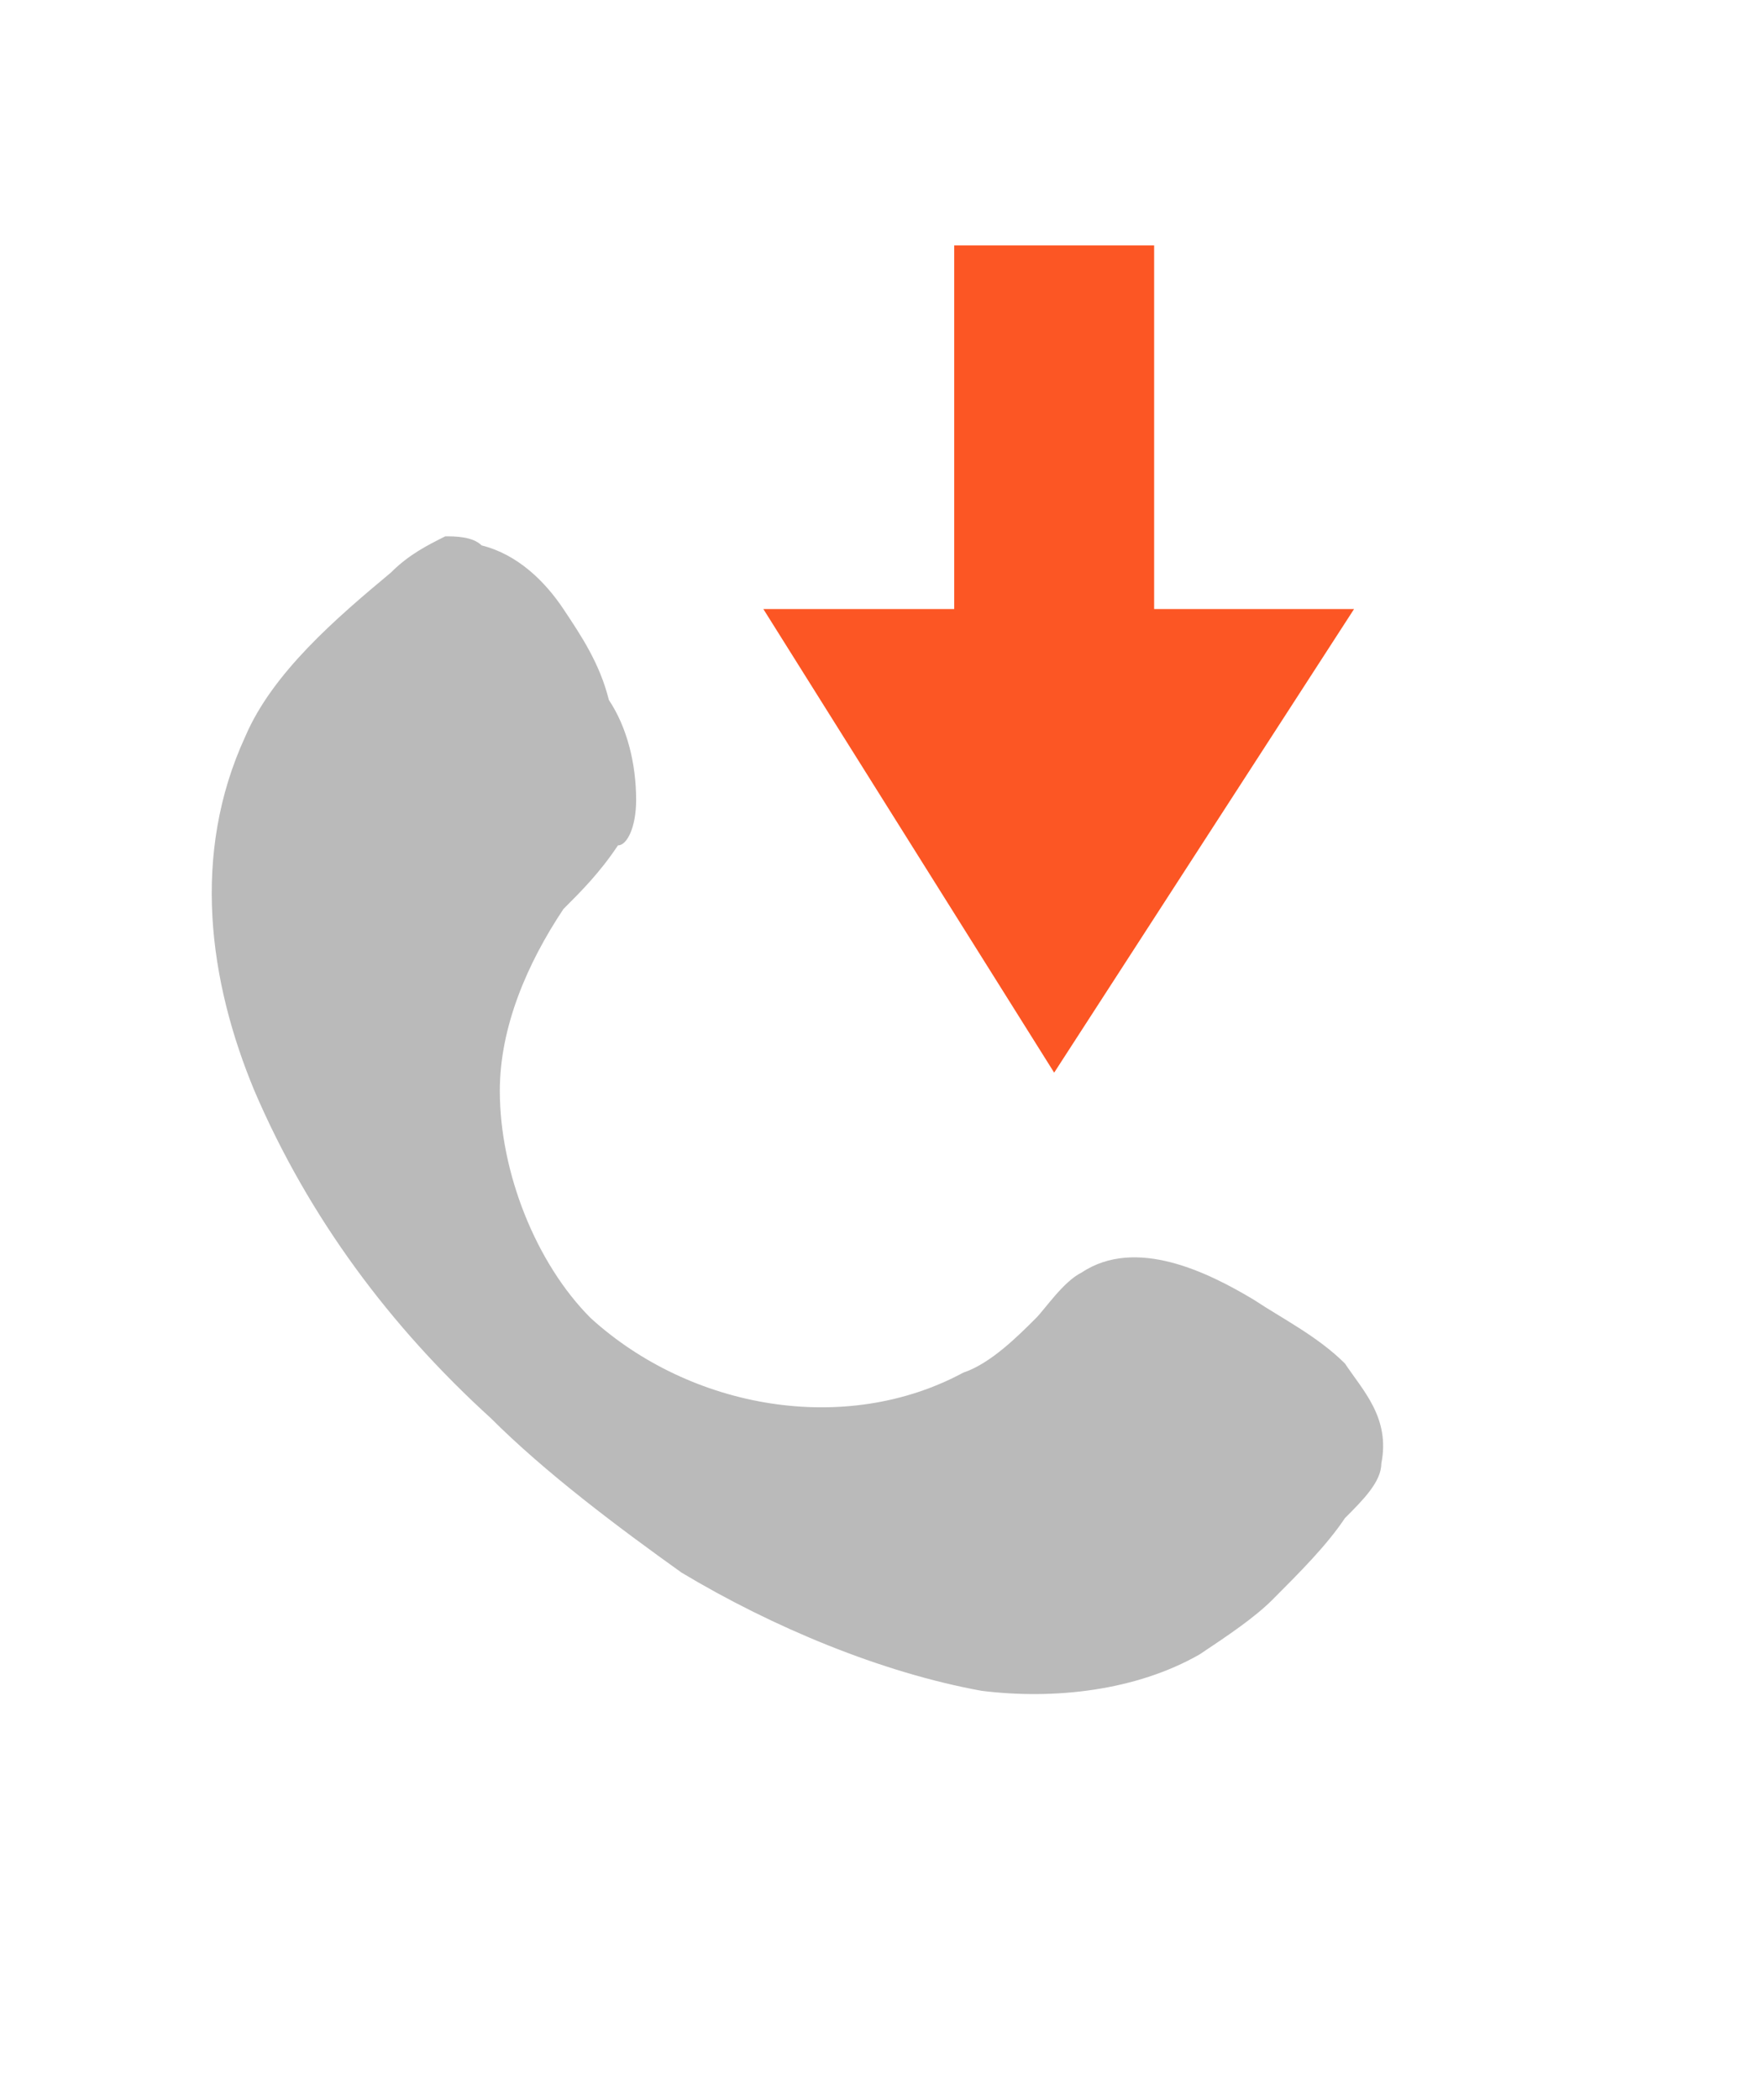 <?xml version="1.0" encoding="utf-8"?>
<svg version="1.1" id="Calque_1" xmlns="http://www.w3.org/2000/svg" xmlns:xlink="http://www.w3.org/1999/xlink" x="0px" y="0px"
	 viewBox="0 0 19.4 23.1" style="enable-background:new 0 0 19.4 23.1;" xml:space="preserve">
<style type="text/css">
	.st0{fill:#BABABA;}
	.st1{fill:#FC5624;}
</style>
<g>
	<path class="st0" d="M14.8,15c-0.3-0.3-0.7-0.5-1-0.7c-0.5-0.3-1.3-0.7-1.9-0.3c-0.2,0.1-0.4,0.4-0.5,0.5c-0.2,0.2-0.5,0.5-0.8,0.6
		c-1.3,0.7-3,0.4-4.1-0.6c-0.6-0.6-1-1.6-1-2.5c0-0.7,0.3-1.4,0.7-2c0.2-0.2,0.4-0.4,0.6-0.7C6.9,9.3,7,9.1,7,8.8
		C7,8.4,6.9,8,6.7,7.7C6.6,7.3,6.4,7,6.2,6.7C6,6.4,5.7,6.1,5.3,6C5.2,5.9,5,5.9,4.9,5.9C4.7,6,4.5,6.1,4.3,6.3
		C3.7,6.8,3,7.4,2.7,8.1C2.1,9.4,2.3,10.8,2.8,12c0.6,1.4,1.5,2.6,2.6,3.6c0.6,0.6,1.4,1.2,2.1,1.7c1,0.6,2.2,1.1,3.3,1.3
		c0.8,0.1,1.7,0,2.4-0.4c0.3-0.2,0.6-0.4,0.8-0.6c0.3-0.3,0.6-0.6,0.8-0.9c0.2-0.2,0.4-0.4,0.4-0.6C15.3,15.6,15,15.3,14.8,15z"/>
	<polygon class="st1" points="10.5,6.7 10.5,2.7 12.7,2.7 12.7,6.7 14.9,6.7 11.6,11.8 8.4,6.7 	"/>
</g>
</svg>
